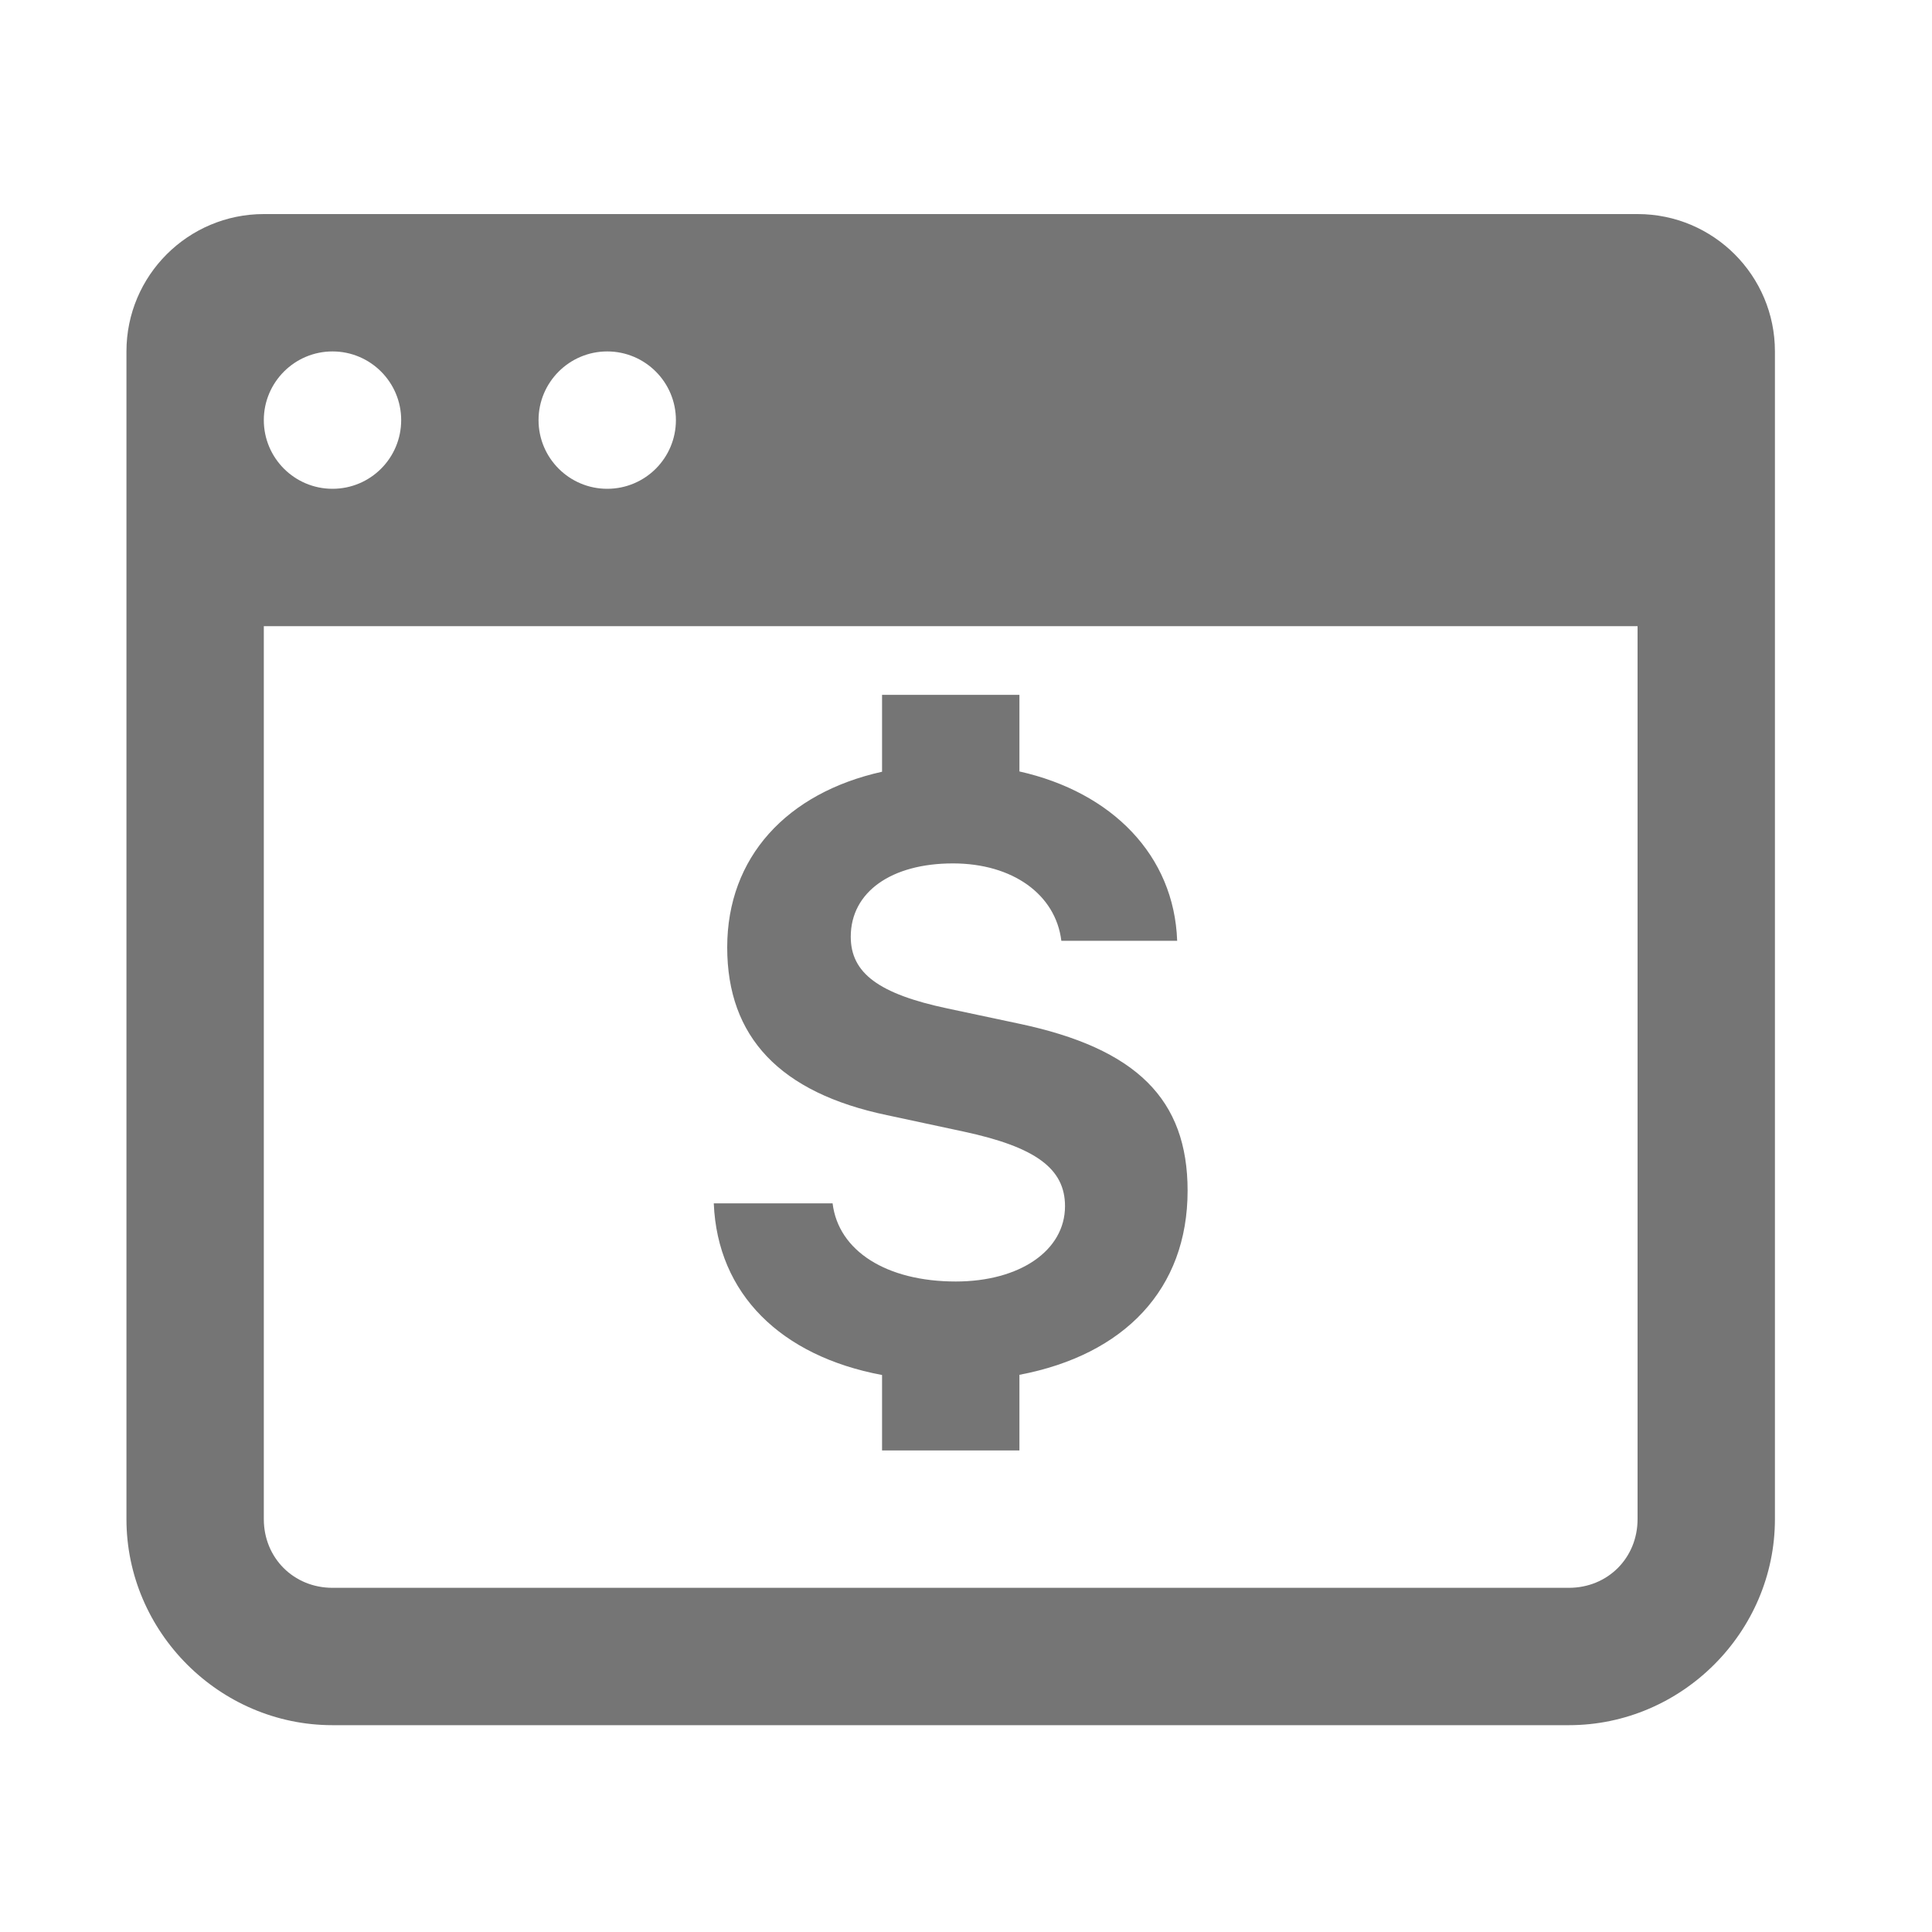 <svg width="20" height="20" viewBox="0 0 20 20" fill="none" xmlns="http://www.w3.org/2000/svg">
<g clip-path="url(#clip0_6_2648)">
<path d="M2.731 2.216C1.946 2.216 1.309 2.853 1.309 3.638V6.482V15.726C1.309 16.895 2.273 17.859 3.442 17.859H16.241C17.41 17.859 18.374 16.895 18.374 15.726V5.771V3.638C18.374 2.853 17.738 2.216 16.952 2.216H2.731ZM3.442 3.638C3.835 3.638 4.153 3.957 4.153 4.349C4.153 4.742 3.835 5.06 3.442 5.06C3.05 5.06 2.731 4.742 2.731 4.349C2.731 3.957 3.05 3.638 3.442 3.638ZM6.286 3.638C6.679 3.638 6.997 3.957 6.997 4.349C6.997 4.742 6.679 5.06 6.286 5.06C5.894 5.06 5.575 4.742 5.575 4.349C5.575 3.957 5.894 3.638 6.286 3.638ZM2.731 6.482H16.952V15.726C16.952 16.128 16.643 16.437 16.241 16.437H3.442C3.041 16.437 2.731 16.128 2.731 15.726V6.482ZM9.131 7.193V7.989C8.146 8.208 7.528 8.873 7.528 9.807C7.528 10.735 8.073 11.312 9.182 11.544L9.975 11.714C10.722 11.874 11.025 12.098 11.025 12.486C11.025 12.946 10.556 13.266 9.894 13.266C9.177 13.266 8.679 12.95 8.619 12.457H7.389C7.427 13.396 8.085 14.038 9.131 14.234V15.015H10.553V14.232C11.642 14.025 12.294 13.343 12.294 12.326C12.294 11.382 11.768 10.853 10.544 10.596L9.81 10.44C9.096 10.289 8.807 10.073 8.807 9.697C8.807 9.233 9.228 8.938 9.865 8.938C10.481 8.938 10.928 9.258 10.987 9.739H12.186C12.155 8.855 11.512 8.201 10.553 7.986V7.193H9.131Z" fill="#757575"/>
</g>
<defs>
<clipPath id="clip0_6_2648">
<rect width="18.65" height="18.65" fill="white" transform="translate(0.517 0.713)"/>
</clipPath>
</defs>
</svg>
